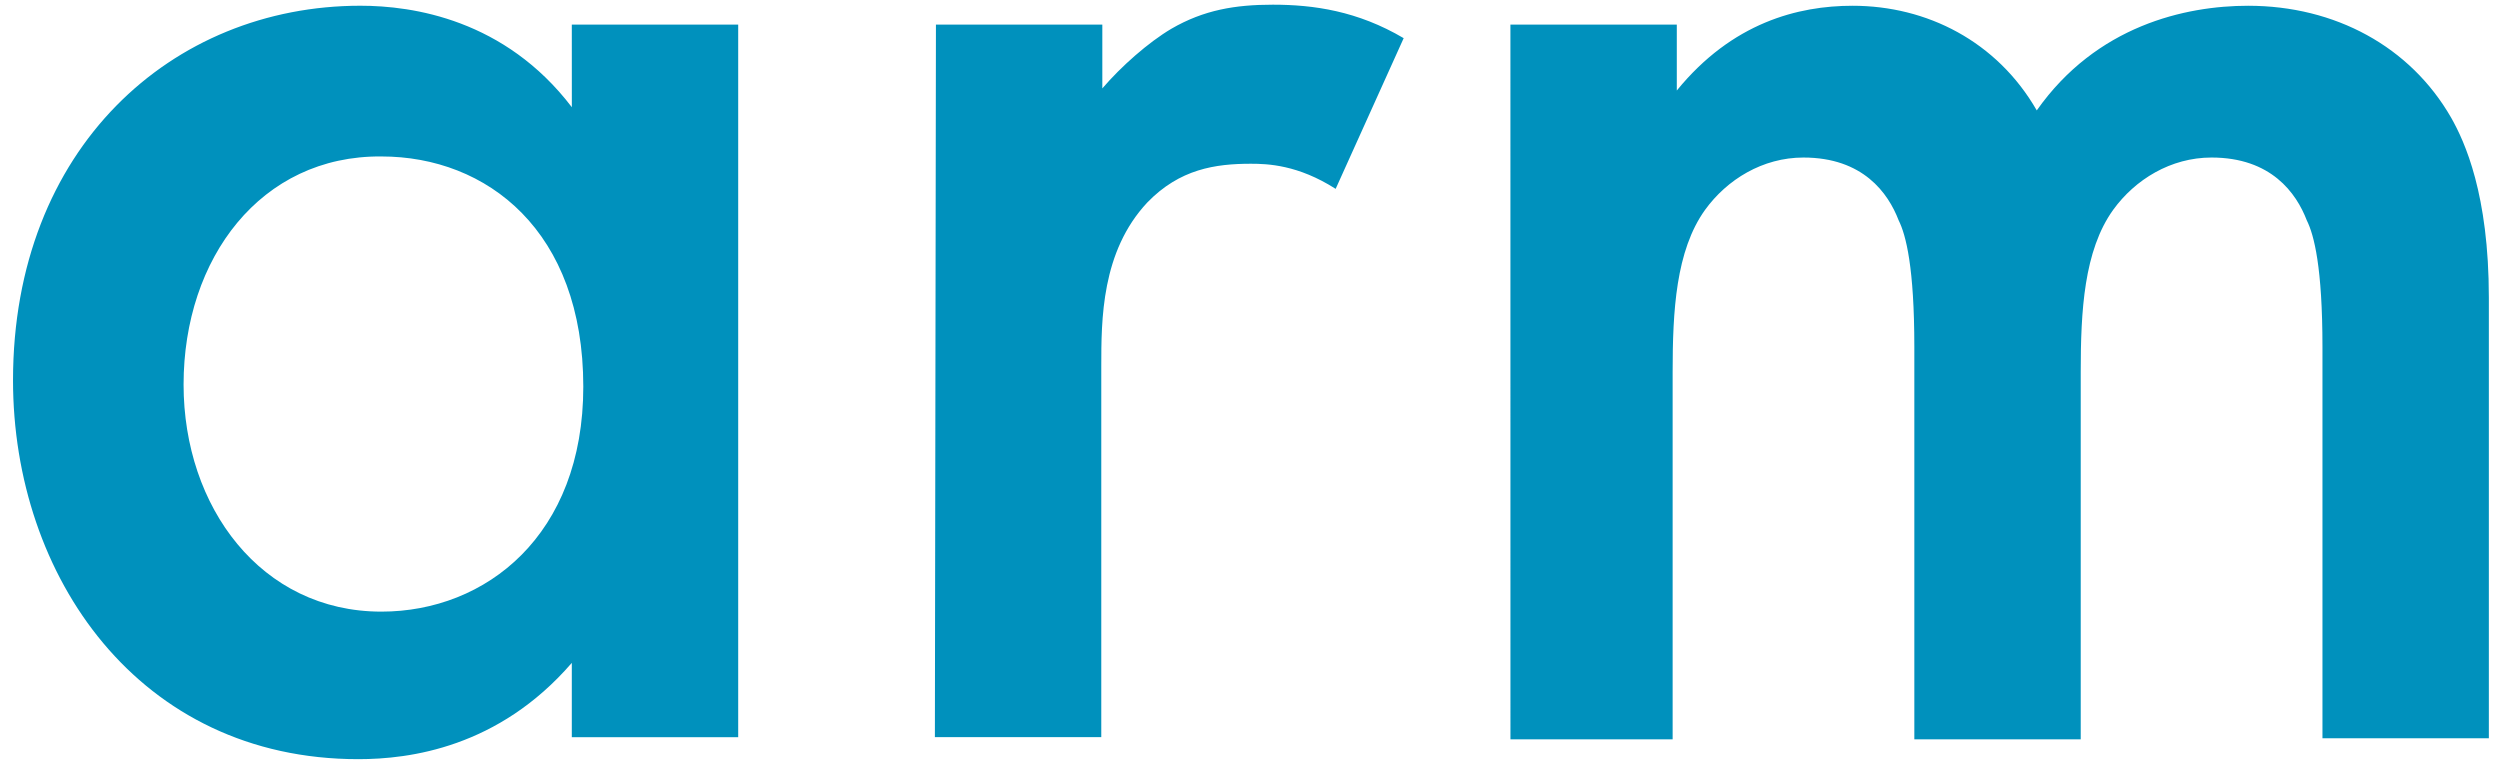 <svg fill="none" height="22" viewBox="0 0 72 22" width="72" xmlns="http://www.w3.org/2000/svg" xmlns:xlink="http://www.w3.org/1999/xlink"><clipPath id="a"><path d="m.315 0h71.425v22h-71.425z"/></clipPath><g clip-path="url(#a)"><path d="m16.468.708h4.792v20.523h-4.792v-2.14c-2.11 2.441-4.671 2.773-6.148 2.773-6.329 0-9.945-5.274-9.945-10.91 0-6.69 4.581-10.789 10.006-10.789 1.507 0 4.159.392 6.088 2.923zm-11.181 10.367c0 3.526 2.23 6.54 5.696 6.54 3.014 0 5.816-2.2 5.816-6.479 0-4.49-2.773-6.63-5.816-6.63-3.466-.03-5.696 2.923-5.696 6.57zm21.668-10.367h4.792v1.838c.542-.633 1.326-1.326 1.989-1.718.934-.542 1.838-.693 2.923-.693 1.175 0 2.441.181 3.767.964l-1.959 4.34c-1.085-.693-1.959-.723-2.441-.723-1.025 0-2.049.151-2.983 1.115-1.326 1.416-1.326 3.375-1.326 4.731v10.668h-4.792zm16.545 0h4.792v1.899c1.597-1.959 3.496-2.441 5.063-2.441 2.14 0 4.159 1.025 5.304 3.014 1.718-2.441 4.279-3.014 6.088-3.014 2.501 0 4.671 1.175 5.847 3.225.392.693 1.085 2.2 1.085 5.184v12.688h-4.792v-11.271c0-2.29-.241-3.225-.452-3.647-.301-.784-1.025-1.808-2.743-1.808-1.175 0-2.2.633-2.833 1.507-.844 1.175-.934 2.923-.934 4.671v10.578h-4.792v-11.301c0-2.29-.241-3.225-.452-3.647-.301-.784-1.025-1.808-2.742-1.808-1.175 0-2.2.633-2.833 1.507-.844 1.175-.934 2.923-.934 4.671v10.578h-4.671z" fill="#0091bd"/></g></svg>